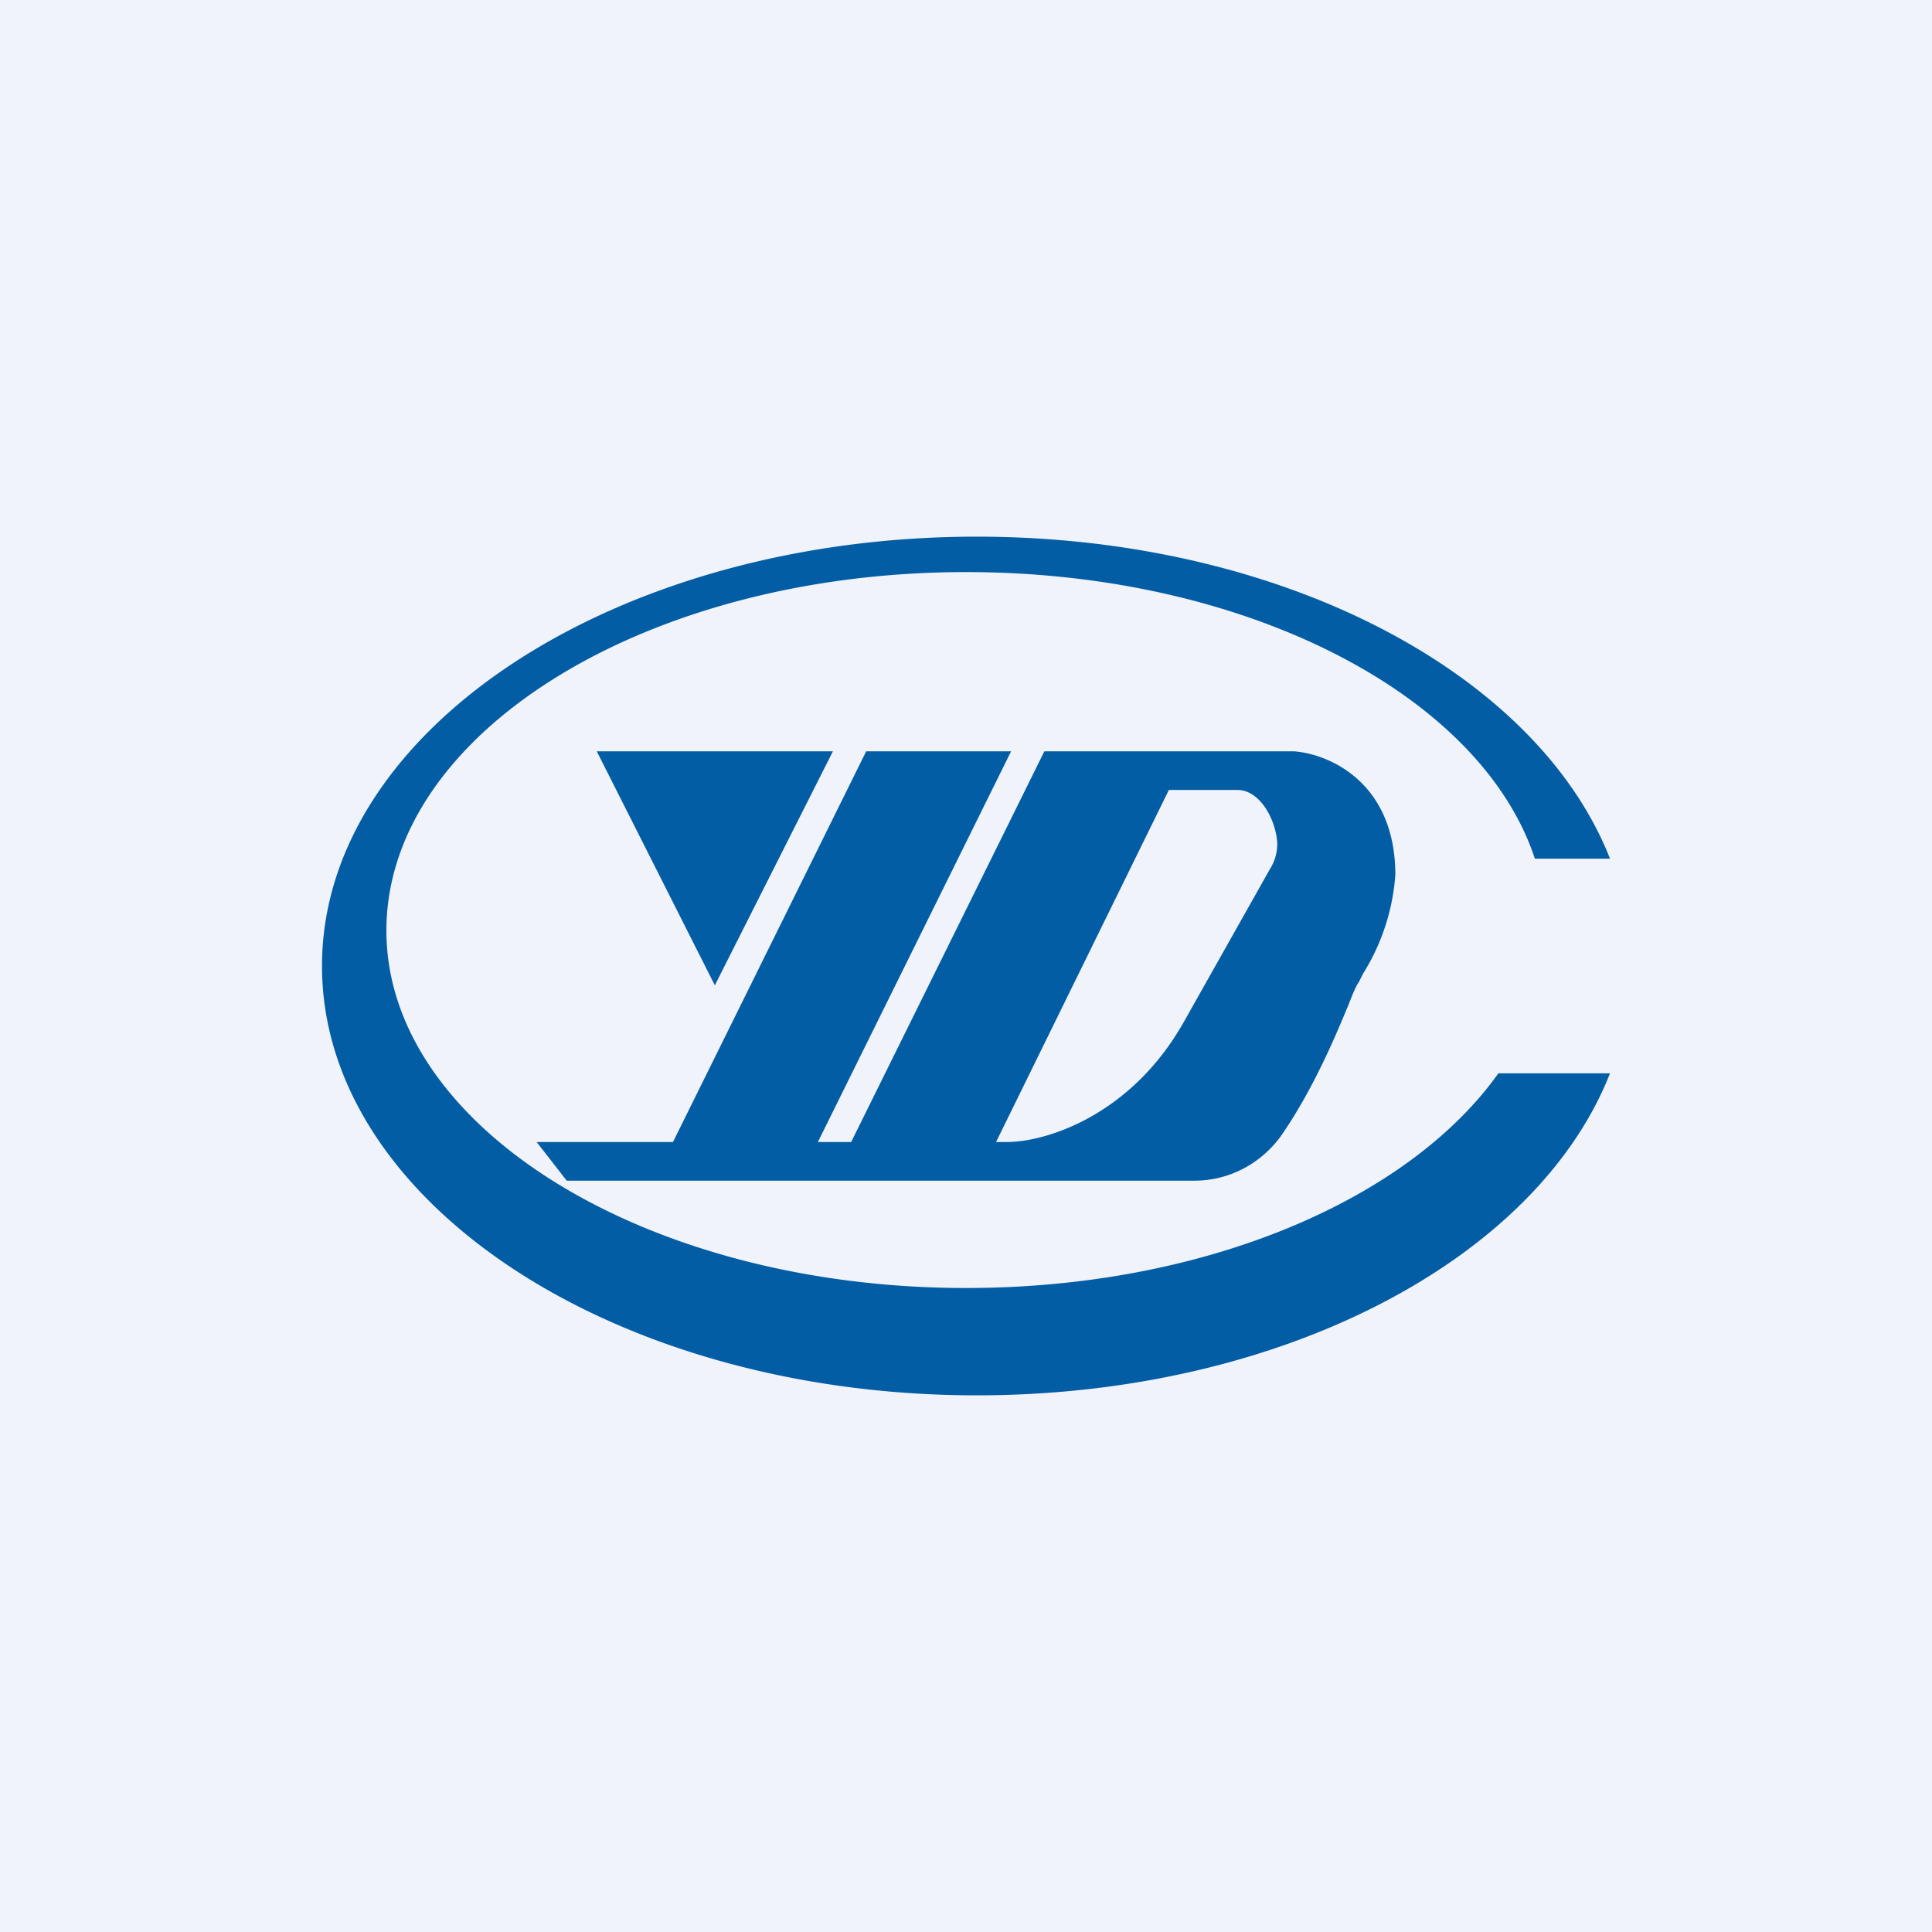 <!-- by TradingView --><svg width="18" height="18" viewBox="0 0 18 18" xmlns="http://www.w3.org/2000/svg"><path fill="#F0F3FA" d="M0 0h18v18H0z"/><path d="M15 10c-.68 1.73-3.06 3-5.9 3C5.73 13 3 11.2 3 9s2.73-4 6.1-4c2.84 0 5.22 1.27 5.9 3h-.7c-.5-1.52-2.68-2.67-5.3-2.67-2.98 0-5.4 1.5-5.4 3.34C3.6 10.5 6.02 12 9 12c2.22 0 4.12-.82 4.96-2H15Zm-8.34-.82L7.76 7h-2.2l1.1 2.18Zm2.72 1.46h-.1l1.61-3.28h.64c.21 0 .36.28.37.5 0 .08-.02.16-.07.24l-.8 1.42c-.49.87-1.28 1.12-1.65 1.12ZM7.76 11h3.37c.3 0 .6-.14.8-.41.3-.43.51-.93.63-1.22.04-.1.07-.18.1-.22l.04-.08a2 2 0 0 0 .3-.92c0-.84-.59-1.12-.94-1.15H9.73l-1.8 3.64h-.31L9.42 7H8.07l-1.8 3.64H5l.28.36h2.48Z" fill="#035DA5"/></svg>